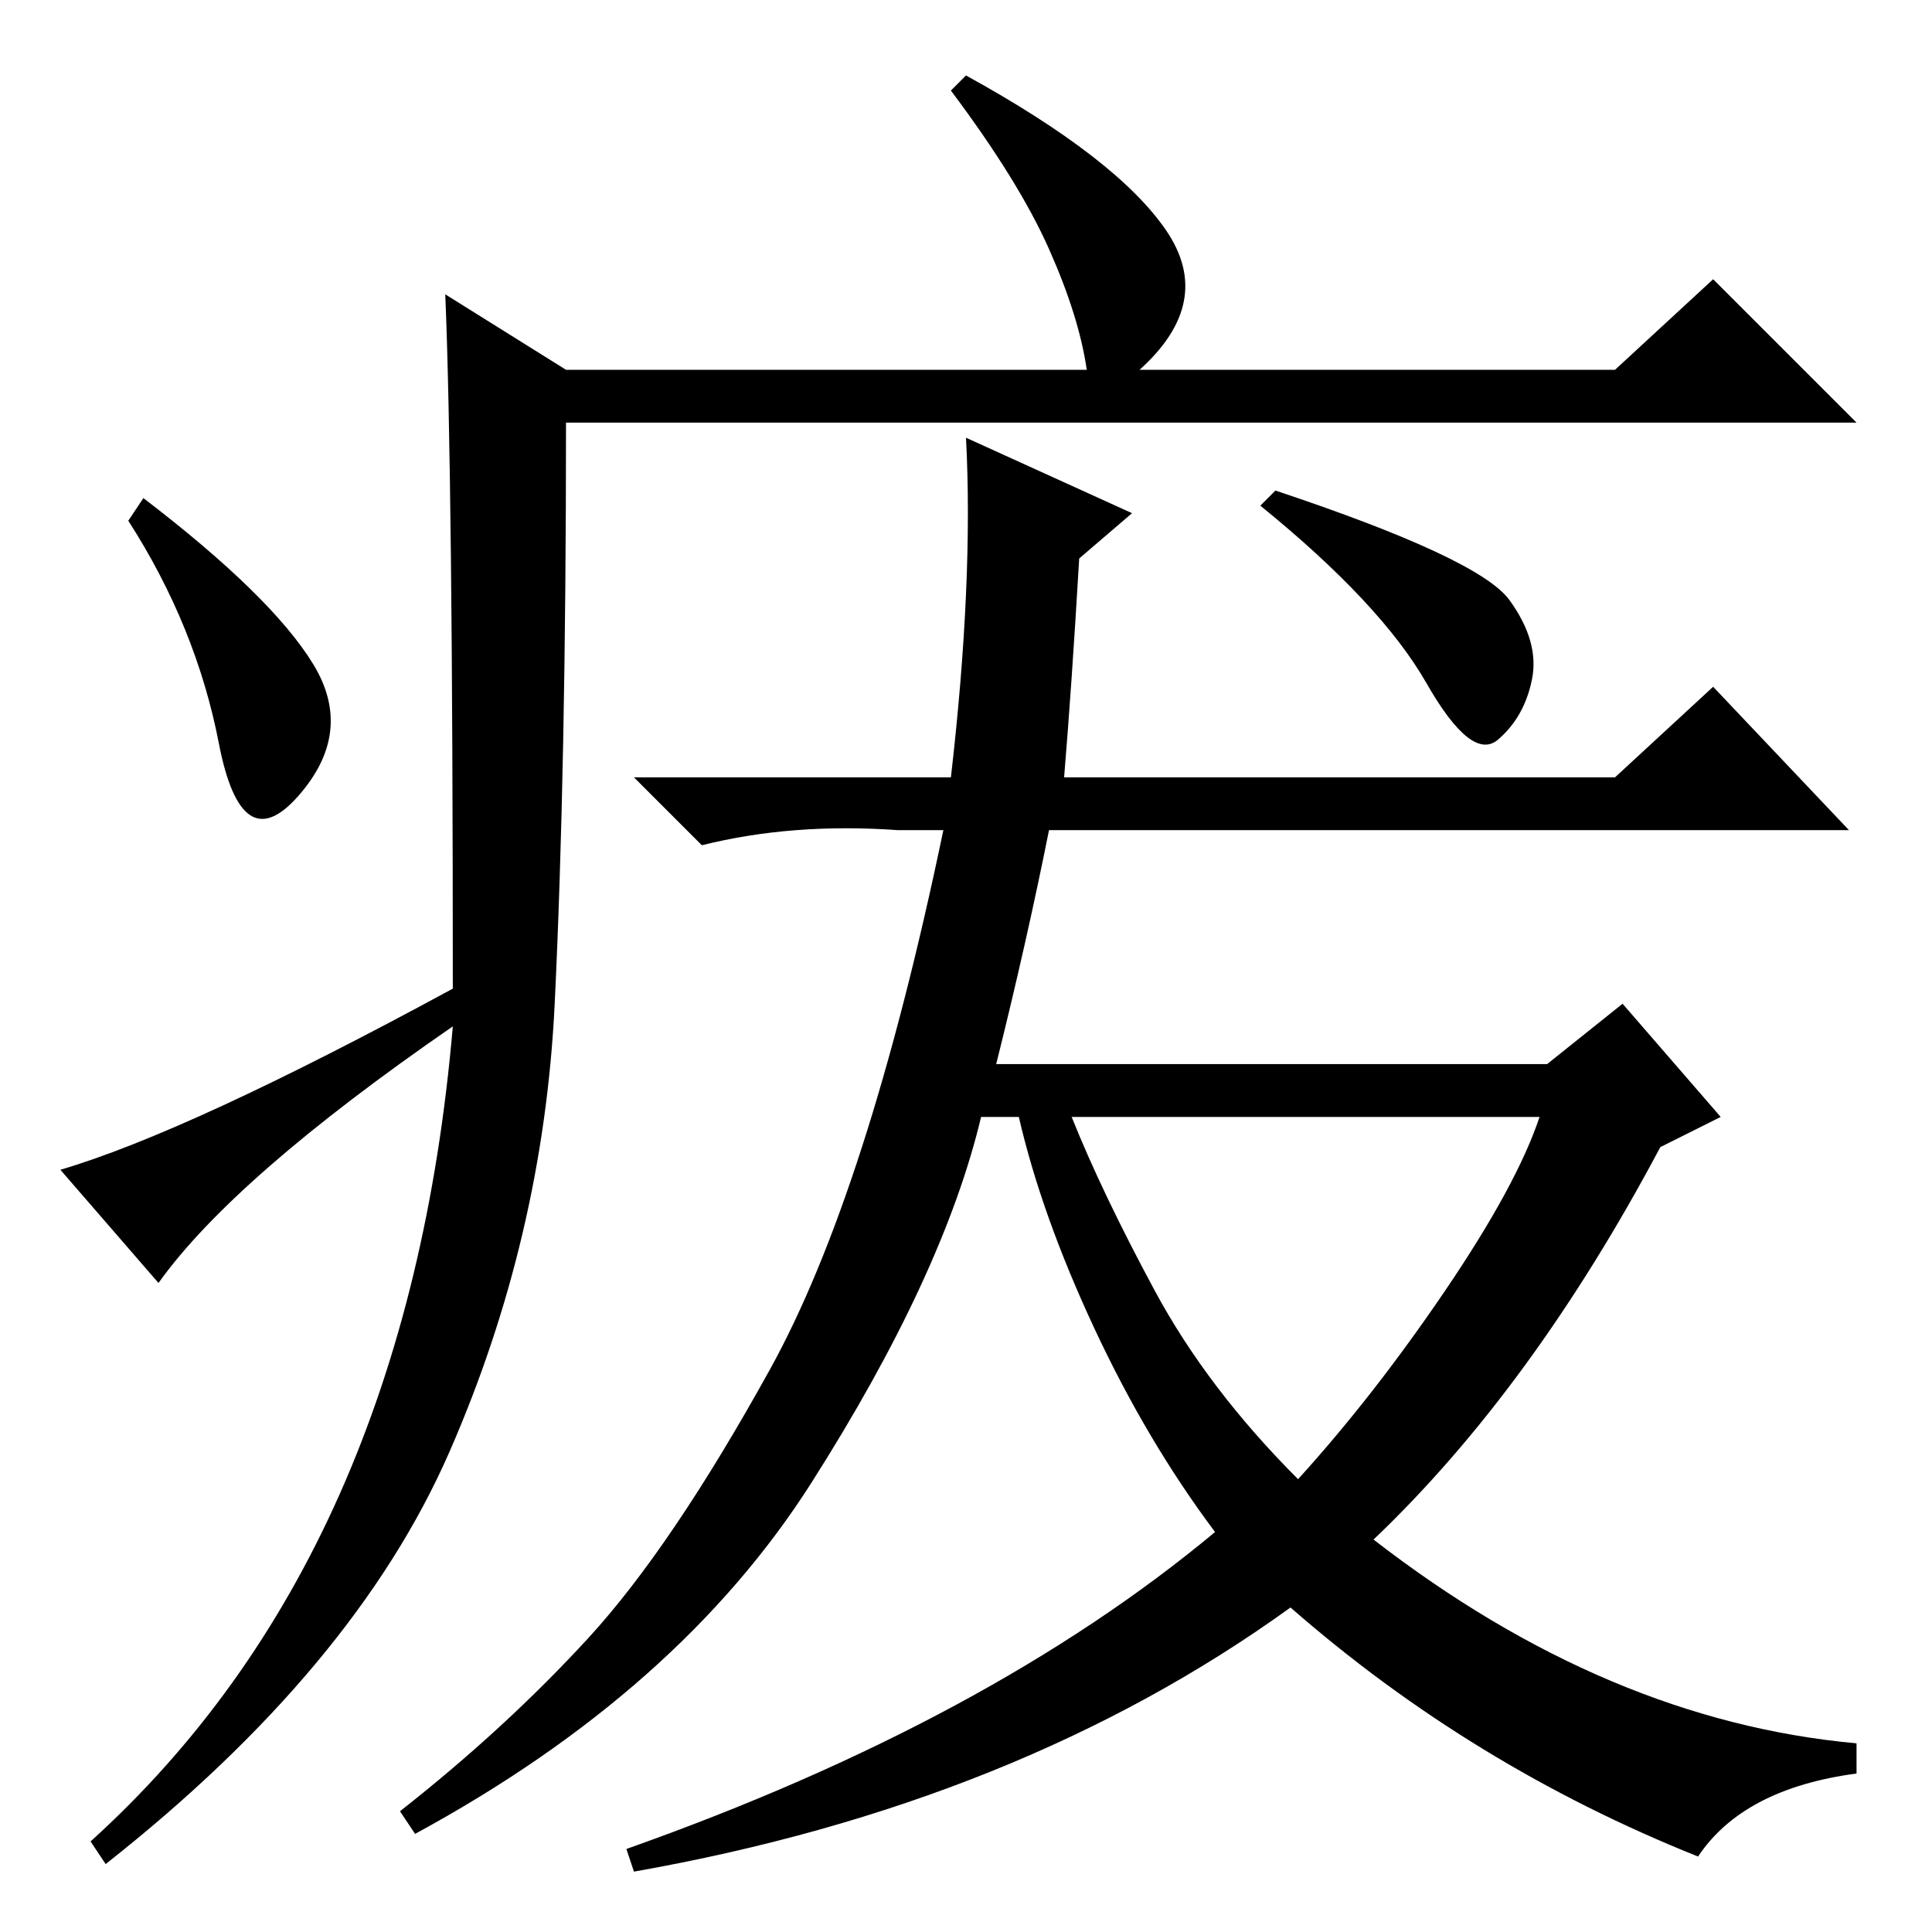 <?xml version="1.0" standalone="no"?>
<!DOCTYPE svg PUBLIC "-//W3C//DTD SVG 1.1//EN" "http://www.w3.org/Graphics/SVG/1.1/DTD/svg11.dtd" >
<svg xmlns="http://www.w3.org/2000/svg" xmlns:xlink="http://www.w3.org/1999/xlink" version="1.1" viewBox="0 -36 256 256">
  <g transform="matrix(1 0 0 -1 0 220)">
   <path fill="currentColor"
d="M59 217l16 -10h69q-1 7 -5 16t-13 21l2 2q20 -11 26.5 -20.5t-3.5 -18.5h63l13 12l19 -19h-171q0 -46 -1.5 -77t-14 -59.5t-45.5 -54.5l-2 3q42 38 48 108q-29 -20 -39 -34l-13 15q17 5 52 24q0 68 -1 92zM41.5 168q5.5 -9 -2 -17.5t-10.5 7t-12 29.5l2 3
q17 -13 22.5 -22zM132 115h73l10 8l13 -15l-8 -4q-17 -32 -38 -52q31 -24 64 -27v-4q-15 -2 -21 -11q-30 12 -54 33q-36 -26 -87 -35l-1 3q48 17 78 42q-9 12 -16 27t-10 28h-5q-5 -21 -22.5 -48.5t-52.5 -46.5l-2 3q14 11 25 23t24 35.5t23 71.5h-6q-14 1 -26 -2l-9 9h42
q3 26 2 45l22 -10l-7 -6q-1 -17 -2 -29h73l13 12l18 -19h-106q-3 -15 -7 -31zM153 85q7 -13 19 -25q10 11 19.5 25t12.5 23h-62q4 -10 11 -23zM200 176.5q4 -5.5 3 -10.5t-4.5 -8t-9.5 7.5t-22 23.5l2 2q27 -9 31 -14.5z" />
  </g>

</svg>
